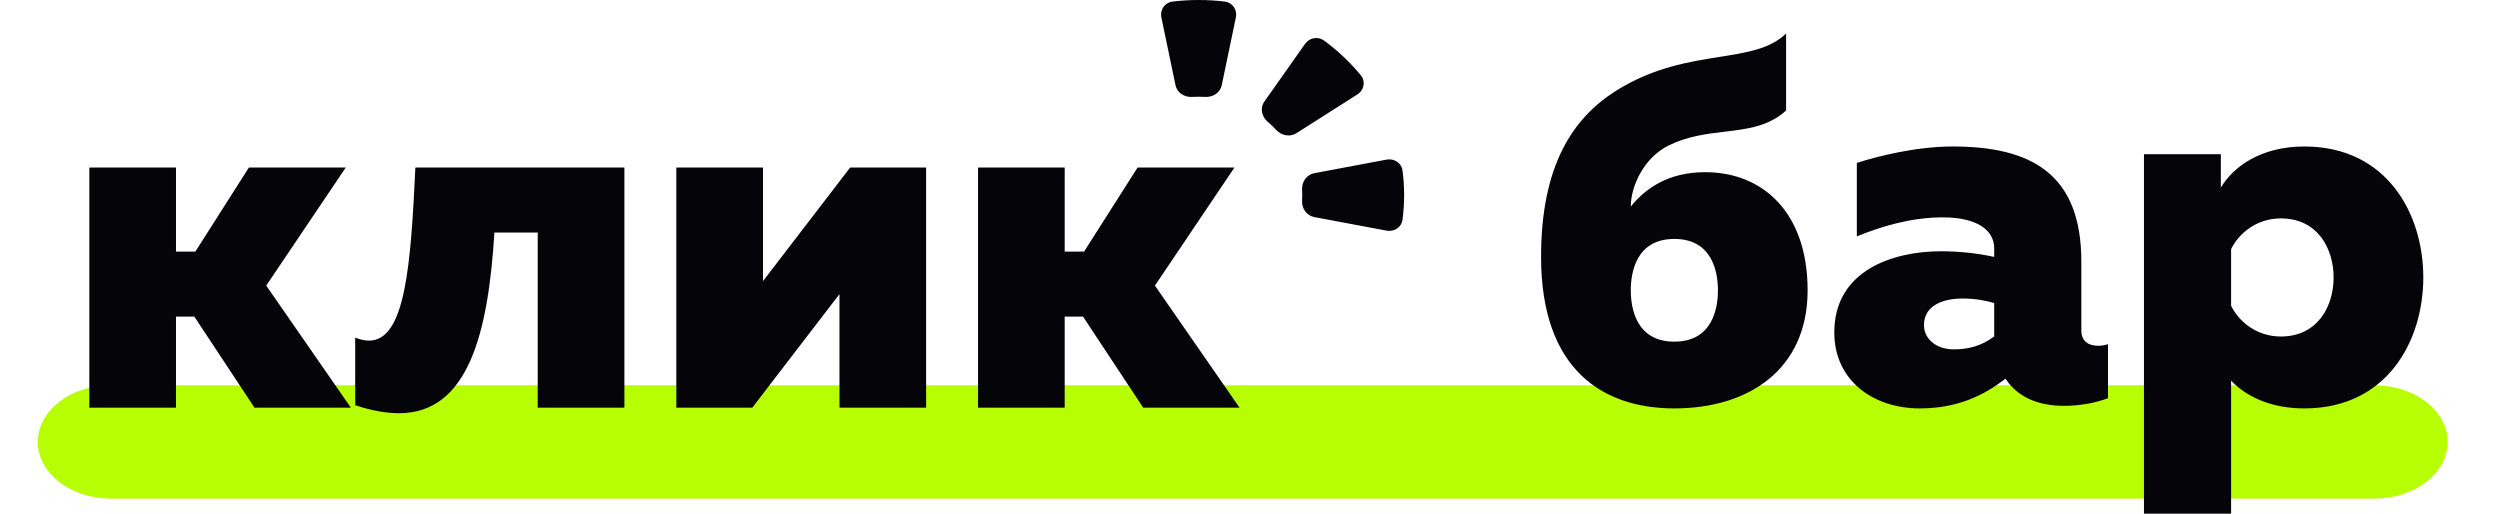 <svg width="146" height="30" viewBox="0 0 146 30" fill="none" xmlns="http://www.w3.org/2000/svg">
<path d="M2.206 25.809C2.206 23.981 4.121 22.5 6.484 22.5H138.664C141.026 22.5 142.941 23.981 142.941 25.809C142.941 27.636 141.026 29.118 138.664 29.118H6.484C4.121 29.118 2.206 27.636 2.206 25.809Z" fill="#B7FE02"/>
<path fill-rule="evenodd" clip-rule="evenodd" d="M81.906 12.838C81.848 13.274 81.418 13.553 80.977 13.47L76.75 12.676C76.302 12.592 76.017 12.166 76.042 11.721C76.049 11.614 76.052 11.505 76.052 11.396C76.052 11.286 76.049 11.178 76.042 11.071C76.017 10.626 76.302 10.199 76.75 10.115L80.977 9.321C81.418 9.238 81.848 9.518 81.906 9.953C81.969 10.425 82.001 10.907 82.001 11.396C82.001 11.884 81.969 12.366 81.906 12.838ZM79.477 4.404C79.766 4.756 79.66 5.267 79.274 5.513L75.705 7.782C75.333 8.018 74.839 7.918 74.54 7.596C74.381 7.424 74.21 7.261 74.03 7.109C73.682 6.813 73.574 6.307 73.836 5.936L76.215 2.562C76.467 2.204 76.966 2.106 77.322 2.366C78.128 2.956 78.853 3.641 79.477 4.404ZM71.524 0.091C71.976 0.145 72.268 0.574 72.177 1.011L71.349 4.982C71.26 5.412 70.832 5.687 70.384 5.66C70.257 5.653 70.129 5.649 70 5.649C69.871 5.649 69.743 5.653 69.616 5.66C69.168 5.687 68.74 5.412 68.651 4.982L67.823 1.011C67.732 0.574 68.023 0.145 68.476 0.091C68.975 0.031 69.484 0 70 0C70.516 0 71.025 0.031 71.524 0.091ZM10.278 23.809V18.491H11.35L14.863 23.809H20.491L15.548 16.679L20.193 9.783H14.536L11.41 14.692H10.278V9.783H5.217V23.809H10.278ZM28.873 13.581H31.403V23.809H36.465V9.783H24.258C23.99 15.393 23.692 19.893 21.548 19.893C21.31 19.893 21.042 19.835 20.744 19.718V23.663C21.697 23.984 22.561 24.131 23.305 24.131C27.354 24.131 28.515 19.426 28.873 13.581ZM49.025 17.176L43.933 23.809H39.497V9.783H44.559V16.416L49.65 9.783H54.086V23.809H49.025V17.176ZM62.178 23.809V18.491H63.25L66.763 23.809H72.391L67.448 16.679L72.093 9.783H66.436L63.31 14.692H62.178V9.783H57.117V23.809H62.178ZM105.565 16.953C105.565 12.454 102.991 10.055 99.578 10.055C97.423 10.055 96.076 11.014 95.238 12.064C95.238 10.894 95.986 9.215 97.453 8.495C98.558 7.948 99.668 7.817 100.724 7.691C102.043 7.535 103.277 7.388 104.308 6.455V1.957C103.383 2.855 102.032 3.068 100.425 3.323C98.651 3.603 96.567 3.933 94.4 5.286C91.825 6.905 89.999 9.695 89.999 15.004C89.999 21.602 93.621 23.851 97.782 23.851C102.093 23.851 105.565 21.602 105.565 16.953ZM95.238 16.953C95.238 15.933 95.537 13.954 97.782 13.954C100.027 13.954 100.327 15.933 100.327 16.953C100.327 17.973 100.027 19.952 97.782 19.952C95.537 19.952 95.238 17.973 95.238 16.953ZM121.55 19.293V15.273C121.55 10.145 118.617 8.555 114.037 8.555C111.911 8.555 109.636 9.125 108.439 9.515V13.804C109.846 13.234 111.582 12.694 113.468 12.694C115.503 12.694 116.461 13.474 116.461 14.494V15.004C115.503 14.793 114.426 14.674 113.348 14.674C110.564 14.674 107.122 15.783 107.122 19.413C107.122 22.202 109.367 23.851 112.121 23.851C114.156 23.851 115.743 23.192 117.12 22.112C117.778 23.132 118.946 23.701 120.532 23.701C121.49 23.701 122.418 23.521 123.107 23.252V20.102C122.927 20.162 122.717 20.192 122.538 20.192C122.029 20.192 121.55 19.982 121.55 19.293ZM112.36 18.993C112.36 17.853 113.438 17.433 114.635 17.433C115.324 17.433 116.012 17.553 116.461 17.703V19.652C115.683 20.222 114.935 20.402 114.096 20.402C113.019 20.402 112.36 19.742 112.36 18.993ZM129.697 9.005V10.954C130.416 9.755 132.002 8.555 134.576 8.555C139.396 8.555 141.521 12.484 141.521 16.203C141.521 19.922 139.396 23.851 134.576 23.851C132.571 23.851 131.164 23.132 130.296 22.232V30H125.207V9.005H129.697ZM133.2 19.652C135.355 19.652 136.283 17.883 136.283 16.203C136.283 14.524 135.355 12.754 133.2 12.754C131.793 12.754 130.745 13.624 130.296 14.554V17.853C130.745 18.783 131.793 19.652 133.2 19.652Z" fill="#050509"/>
</svg>
